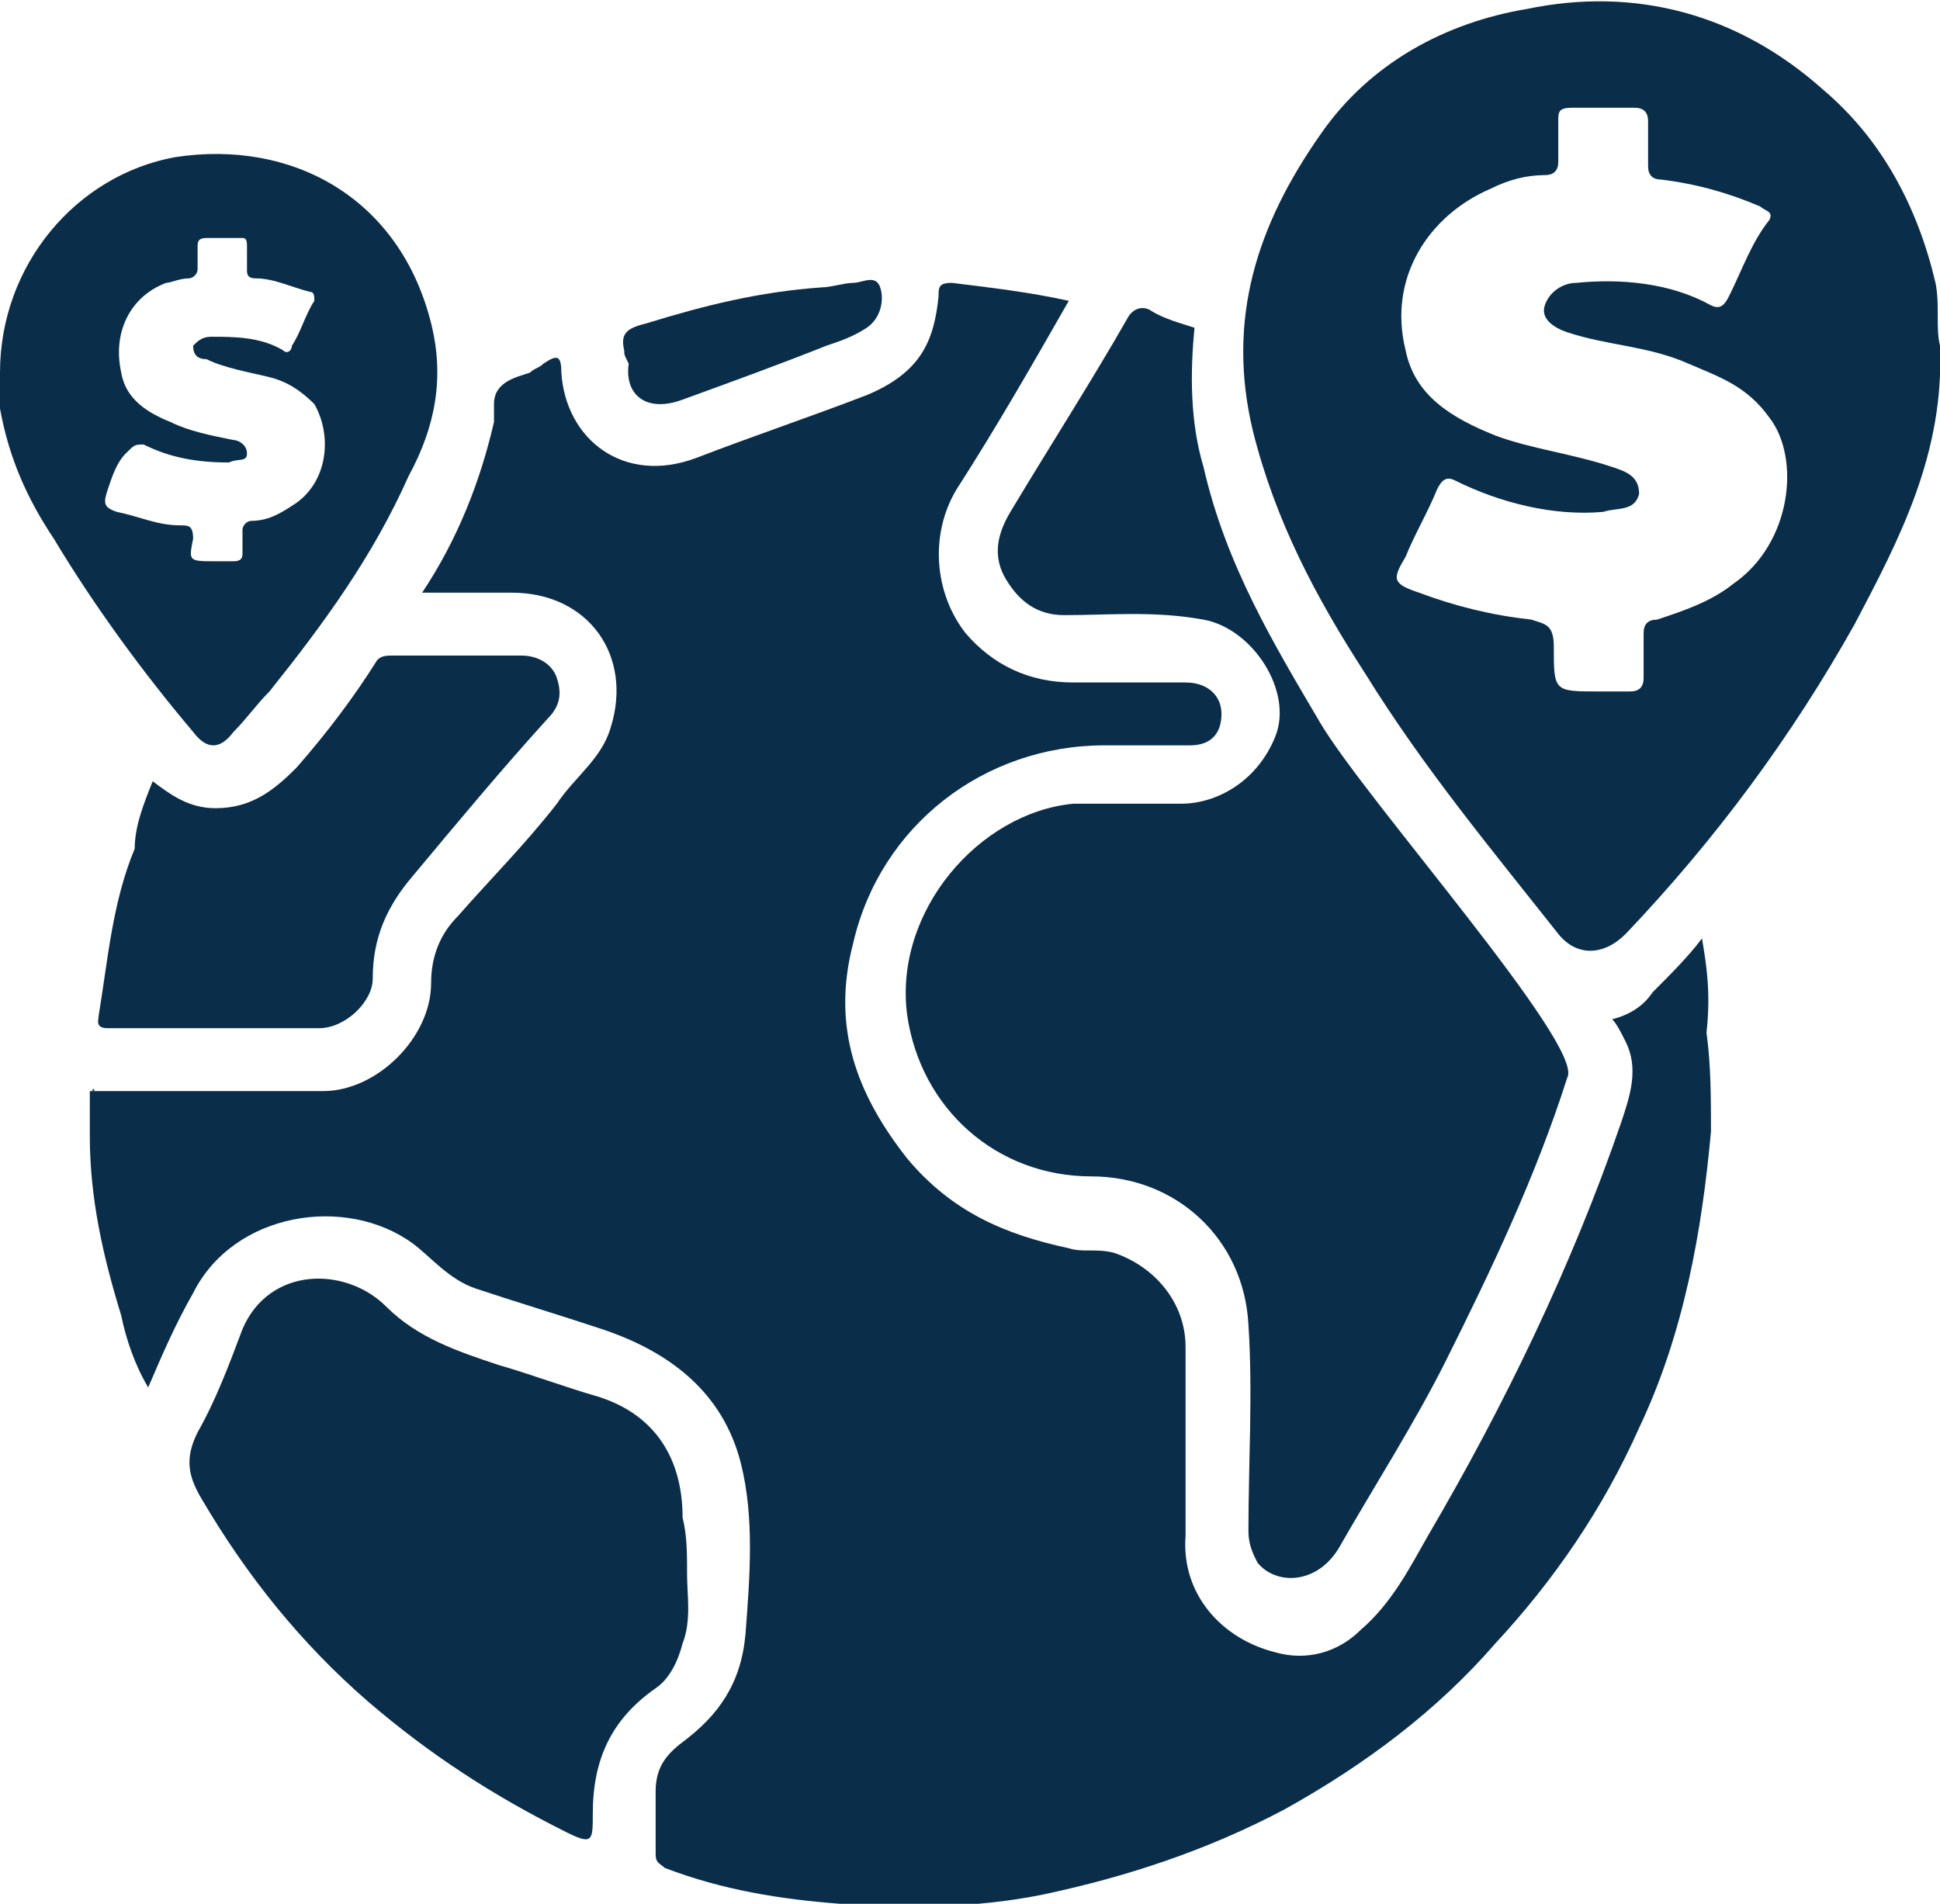 <?xml version="1.0" encoding="utf-8"?>
<!-- Generator: Adobe Illustrator 27.4.0, SVG Export Plug-In . SVG Version: 6.00 Build 0)  -->
<svg version="1.1" id="Layer_2_00000040559655358087814640000004016046114917822126_"
	 xmlns="http://www.w3.org/2000/svg" xmlns:xlink="http://www.w3.org/1999/xlink" x="0px" y="0px" viewBox="0 0 43.2 42.4"
	 style="enable-background:new 0 0 43.2 42.4;" xml:space="preserve">
<style type="text/css">
	.st0{fill:#0A2D49;}
</style>
<g id="Layer_1-2">
	<g>
		<path class="st0" d="M37.9,20.9c-0.3,0.4-0.7,0.8-1.1,1.2c-0.2,0.3-0.5,0.5-0.9,0.6c0.1,0.1,0.2,0.3,0.3,0.5
			c0.3,0.6,0.1,1.2-0.1,1.8c-1.1,3.2-2.6,6.3-4.3,9.2c-0.4,0.7-0.8,1.5-1.5,2.1c-0.5,0.5-1.2,0.7-1.9,0.5c-1.2-0.3-2.1-1.3-2-2.6
			c0-1.4,0-2.8,0-4.2c0-1-0.7-1.8-1.6-2.1c-0.4-0.1-0.7,0-1-0.1c-1.4-0.3-2.6-0.8-3.6-2c-1.1-1.4-1.7-2.9-1.2-4.8
			c0.6-2.6,2.9-4.4,5.6-4.4c0.6,0,1.2,0,1.9,0c0.5,0,0.7-0.3,0.7-0.7c0-0.4-0.3-0.7-0.8-0.7c-0.8,0-1.6,0-2.5,0
			c-1,0-1.8-0.4-2.4-1.1c-0.7-0.9-0.8-2.2-0.2-3.2c0.9-1.4,1.7-2.8,2.5-4.2c-0.9-0.2-1.8-0.3-2.6-0.4c-0.3,0-0.3,0.1-0.3,0.3
			c-0.1,1-0.4,1.7-1.6,2.2c-1.3,0.5-2.5,0.9-3.8,1.4c-1.6,0.6-2.9-0.4-3-1.9c0-0.4-0.1-0.4-0.4-0.2c-0.1,0.1-0.2,0.1-0.3,0.2
			C11.5,8.4,11,8.5,11,9c0,0.1,0,0.2,0,0.4c-0.3,1.3-0.8,2.6-1.6,3.8c0.7,0,1.4,0,2,0c1.7,0,2.7,1.4,2.2,3c-0.2,0.7-0.8,1.1-1.2,1.7
			c-0.7,0.9-1.5,1.7-2.2,2.5c-0.4,0.4-0.6,0.9-0.6,1.5c0,1.2-1.2,2.4-2.4,2.4c-1.7,0-3.4,0-5.1,0L2,24.3c0,0.3,0,0.7,0,1
			c0,1.4,0.3,2.7,0.7,4c0.1,0.5,0.3,1.1,0.6,1.6c0.3-0.7,0.6-1.4,1-2.1c0.9-1.8,3.4-2.2,4.9-1.1c0.4,0.3,0.8,0.8,1.4,1
			c0.9,0.3,1.9,0.6,2.8,0.9c1.5,0.5,2.7,1.4,3.1,3c0.3,1.2,0.2,2.5,0.1,3.8c-0.1,1.1-0.6,1.8-1.4,2.4c-0.4,0.3-0.6,0.6-0.6,1.1
			c0,0.5,0,0.9,0,1.4c0,0.2,0.1,0.2,0.2,0.3c1.3,0.5,2.6,0.7,3.9,0.8c1.5,0.1,3,0.1,4.5-0.2c1.9-0.4,3.7-1,5.4-1.9
			c1.8-1,3.4-2.2,4.7-3.7c1.3-1.4,2.4-3,3.2-4.8c1-2.1,1.4-4.4,1.6-6.6c0-0.7,0-1.5-0.1-2.2C38.1,22.1,38,21.5,37.9,20.9L37.9,20.9z
			"/>
		<path class="st0" d="M15.3,35.1c0,0.4,0.1,1-0.1,1.5c-0.1,0.4-0.3,0.8-0.6,1c-1,0.7-1.4,1.6-1.4,2.8c0,0.6,0,0.7-0.6,0.4
			c-1.6-0.8-3-1.7-4.4-2.9c-1.5-1.3-2.7-2.8-3.7-4.5c-0.3-0.5-0.4-0.9-0.1-1.5c0.4-0.7,0.7-1.5,1-2.3c0.6-1.4,2.3-1.4,3.2-0.5
			c0.7,0.7,1.6,1,2.5,1.3c0.7,0.2,1.5,0.5,2.2,0.7c1.3,0.4,1.9,1.4,1.9,2.7C15.3,34.2,15.3,34.6,15.3,35.1L15.3,35.1z"/>
		<path class="st0" d="M29.4,16.1c-1-1.7-2.1-3.5-2.6-5.7c-0.3-1-0.3-2.1-0.2-3.1c-0.3-0.1-0.7-0.2-1-0.4c-0.2-0.1-0.4,0-0.5,0.2
			c-0.8,1.4-1.7,2.8-2.6,4.3c-0.3,0.5-0.4,1-0.1,1.5c0.3,0.5,0.7,0.8,1.3,0.8c1,0,2-0.1,3.1,0.1c1.1,0.2,2,1.6,1.6,2.6
			c-0.4,1-1.3,1.5-2.1,1.5c-0.8,0-1.6,0-2.4,0c-2.1,0.2-4,2.4-3.7,4.7c0.3,2.1,2,3.6,4.1,3.6c1.9,0,3.4,1.4,3.5,3.3
			c0.1,1.5,0,3.1,0,4.6c0,0.3,0.1,0.5,0.2,0.7c0.4,0.5,1.3,0.5,1.8-0.3c0.8-1.4,1.7-2.8,2.4-4.2c1-2,2-4.1,2.7-6.3
			C35.3,23.3,30.4,17.8,29.4,16.1L29.4,16.1z"/>
		<path class="st0" d="M3.4,17.4C3.8,17.7,4.2,18,4.8,18c0.8,0,1.3-0.4,1.8-0.9c0.7-0.8,1.3-1.6,1.8-2.4c0.1-0.1,0.2-0.1,0.4-0.1
			c0.9,0,1.9,0,2.8,0c0.4,0,0.7,0.2,0.8,0.5c0.1,0.3,0.1,0.6-0.2,0.9c-1,1.1-2,2.3-3,3.5c-0.6,0.7-0.9,1.4-0.9,2.3
			c0,0.5-0.6,1.1-1.2,1.1c-1.6,0-3.2,0-4.7,0c-0.3,0-0.2-0.2-0.2-0.3c0.2-1.2,0.3-2.5,0.8-3.7C3,18.4,3.2,17.9,3.4,17.4L3.4,17.4z"
			/>
		<path class="st0" d="M13.9,7.8c-0.1-0.4,0.1-0.5,0.5-0.6c1.3-0.4,2.5-0.7,3.9-0.8c0.2,0,0.5-0.1,0.7-0.1c0.2,0,0.5-0.2,0.6,0.1
			c0.1,0.3,0,0.7-0.3,0.9c-0.3,0.2-0.6,0.3-0.9,0.4c-1,0.4-2.1,0.8-3.2,1.2c-0.8,0.3-1.3-0.1-1.2-0.8C13.9,7.9,13.9,7.9,13.9,7.8z"
			/>
		<path class="st0" d="M2.1,24.3C2.1,24.3,2.1,24.3,2.1,24.3C2,24.3,2.1,24.2,2.1,24.3z"/>
		<path class="st0" d="M9.6,7.2C8.9,4.4,6.5,3.1,3.9,3.5C1.7,3.9,0,5.9,0,8.3c0,0.2,0,0.5,0,0.8c0.2,1.1,0.6,2,1.2,2.9
			c0.9,1.5,2,3,3.1,4.3c0.3,0.4,0.6,0.4,0.9,0c0.3-0.3,0.5-0.6,0.8-0.9c1.2-1.5,2.3-3,3.1-4.8C9.7,9.5,9.9,8.4,9.6,7.2z M6.6,11.2
			c-0.3,0.2-0.6,0.4-1,0.4c-0.1,0-0.2,0.1-0.2,0.2c0,0.2,0,0.4,0,0.5c0,0.1,0,0.2-0.2,0.2c-0.1,0-0.2,0-0.4,0c-0.6,0-0.6,0-0.5-0.5
			c0-0.3-0.1-0.3-0.3-0.3c-0.5,0-0.9-0.2-1.4-0.3c-0.3-0.1-0.3-0.2-0.2-0.5c0.1-0.3,0.2-0.6,0.4-0.8C3,9.9,3,9.9,3.2,9.9
			c0.6,0.3,1.2,0.4,1.9,0.4h0c0.2-0.1,0.4,0,0.4-0.2c0-0.2-0.2-0.3-0.3-0.3c-0.5-0.1-1-0.2-1.4-0.4c-0.5-0.2-1-0.5-1.1-1.1
			c-0.2-0.9,0.2-1.7,1-2C3.8,6.3,4,6.2,4.2,6.2c0.1,0,0.2-0.1,0.2-0.2c0-0.2,0-0.3,0-0.5c0-0.1,0-0.2,0.2-0.2c0.3,0,0.5,0,0.8,0
			c0.1,0,0.1,0.1,0.1,0.2c0,0.2,0,0.4,0,0.5c0,0.1,0,0.2,0.2,0.2c0.4,0,0.8,0.2,1.2,0.3C7,6.5,7,6.6,7,6.7C6.8,7,6.7,7.4,6.5,7.7
			C6.5,7.8,6.4,7.9,6.3,7.8C5.8,7.5,5.2,7.5,4.7,7.5c-0.2,0-0.3,0.1-0.4,0.2c0,0.2,0.1,0.3,0.3,0.3C5,8.2,5.6,8.3,6,8.4
			c0.4,0.1,0.7,0.3,1,0.6C7.4,9.7,7.3,10.7,6.6,11.2L6.6,11.2z"/>
		<path class="st0" d="M43.2,7.7c-0.1-0.4,0-0.9-0.1-1.4c-0.4-1.7-1.2-3.2-2.5-4.3c-1.9-1.7-4.2-2.3-6.6-1.8
			c-1.8,0.3-3.5,1.2-4.6,2.8c-1.4,2-2.1,4.1-1.5,6.6c0.5,2,1.4,3.7,2.5,5.4c1.3,2.1,2.8,3.9,4.3,5.8c0.4,0.5,1,0.5,1.5,0
			c2-2.1,3.7-4.4,5.1-6.9C42.3,12,43.3,10.1,43.2,7.7L43.2,7.7z M38.6,13c-0.5,0.4-1.1,0.6-1.7,0.8c-0.2,0-0.3,0.1-0.3,0.3
			c0,0.3,0,0.6,0,1c0,0.2-0.1,0.3-0.3,0.3c-0.2,0-0.5,0-0.7,0c-1,0-1,0-1-1c0-0.5-0.2-0.5-0.5-0.6c-0.9-0.1-1.7-0.3-2.5-0.6
			C31,13,31,12.9,31.3,12.4c0.2-0.5,0.5-1,0.7-1.5c0.1-0.2,0.2-0.3,0.4-0.2c1,0.5,2.2,0.8,3.3,0.7c0,0,0,0,0,0
			c0.3-0.1,0.7,0,0.8-0.4c0-0.4-0.3-0.5-0.6-0.6c-0.9-0.3-1.8-0.4-2.6-0.7c-1-0.4-1.8-0.9-2-1.9c-0.4-1.6,0.5-3,1.9-3.6
			c0.4-0.2,0.8-0.3,1.2-0.3c0.2,0,0.3-0.1,0.3-0.3c0-0.3,0-0.6,0-0.9c0-0.2,0-0.3,0.3-0.3c0.5,0,1,0,1.4,0c0.2,0,0.3,0.1,0.3,0.3
			c0,0.3,0,0.7,0,1c0,0.2,0.1,0.3,0.3,0.3c0.8,0.1,1.5,0.3,2.2,0.6c0.1,0.1,0.3,0.1,0.2,0.3C39,5.4,38.8,6,38.5,6.6
			c-0.1,0.2-0.2,0.3-0.4,0.2c-0.9-0.5-2-0.6-3-0.5c-0.3,0-0.6,0.2-0.7,0.5c-0.1,0.3,0.2,0.5,0.5,0.6c0.9,0.3,1.8,0.3,2.7,0.7
			c0.7,0.3,1.3,0.5,1.8,1.2C40.1,10.2,39.9,12.1,38.6,13L38.6,13z"/>
	</g>
</g>
</svg>
